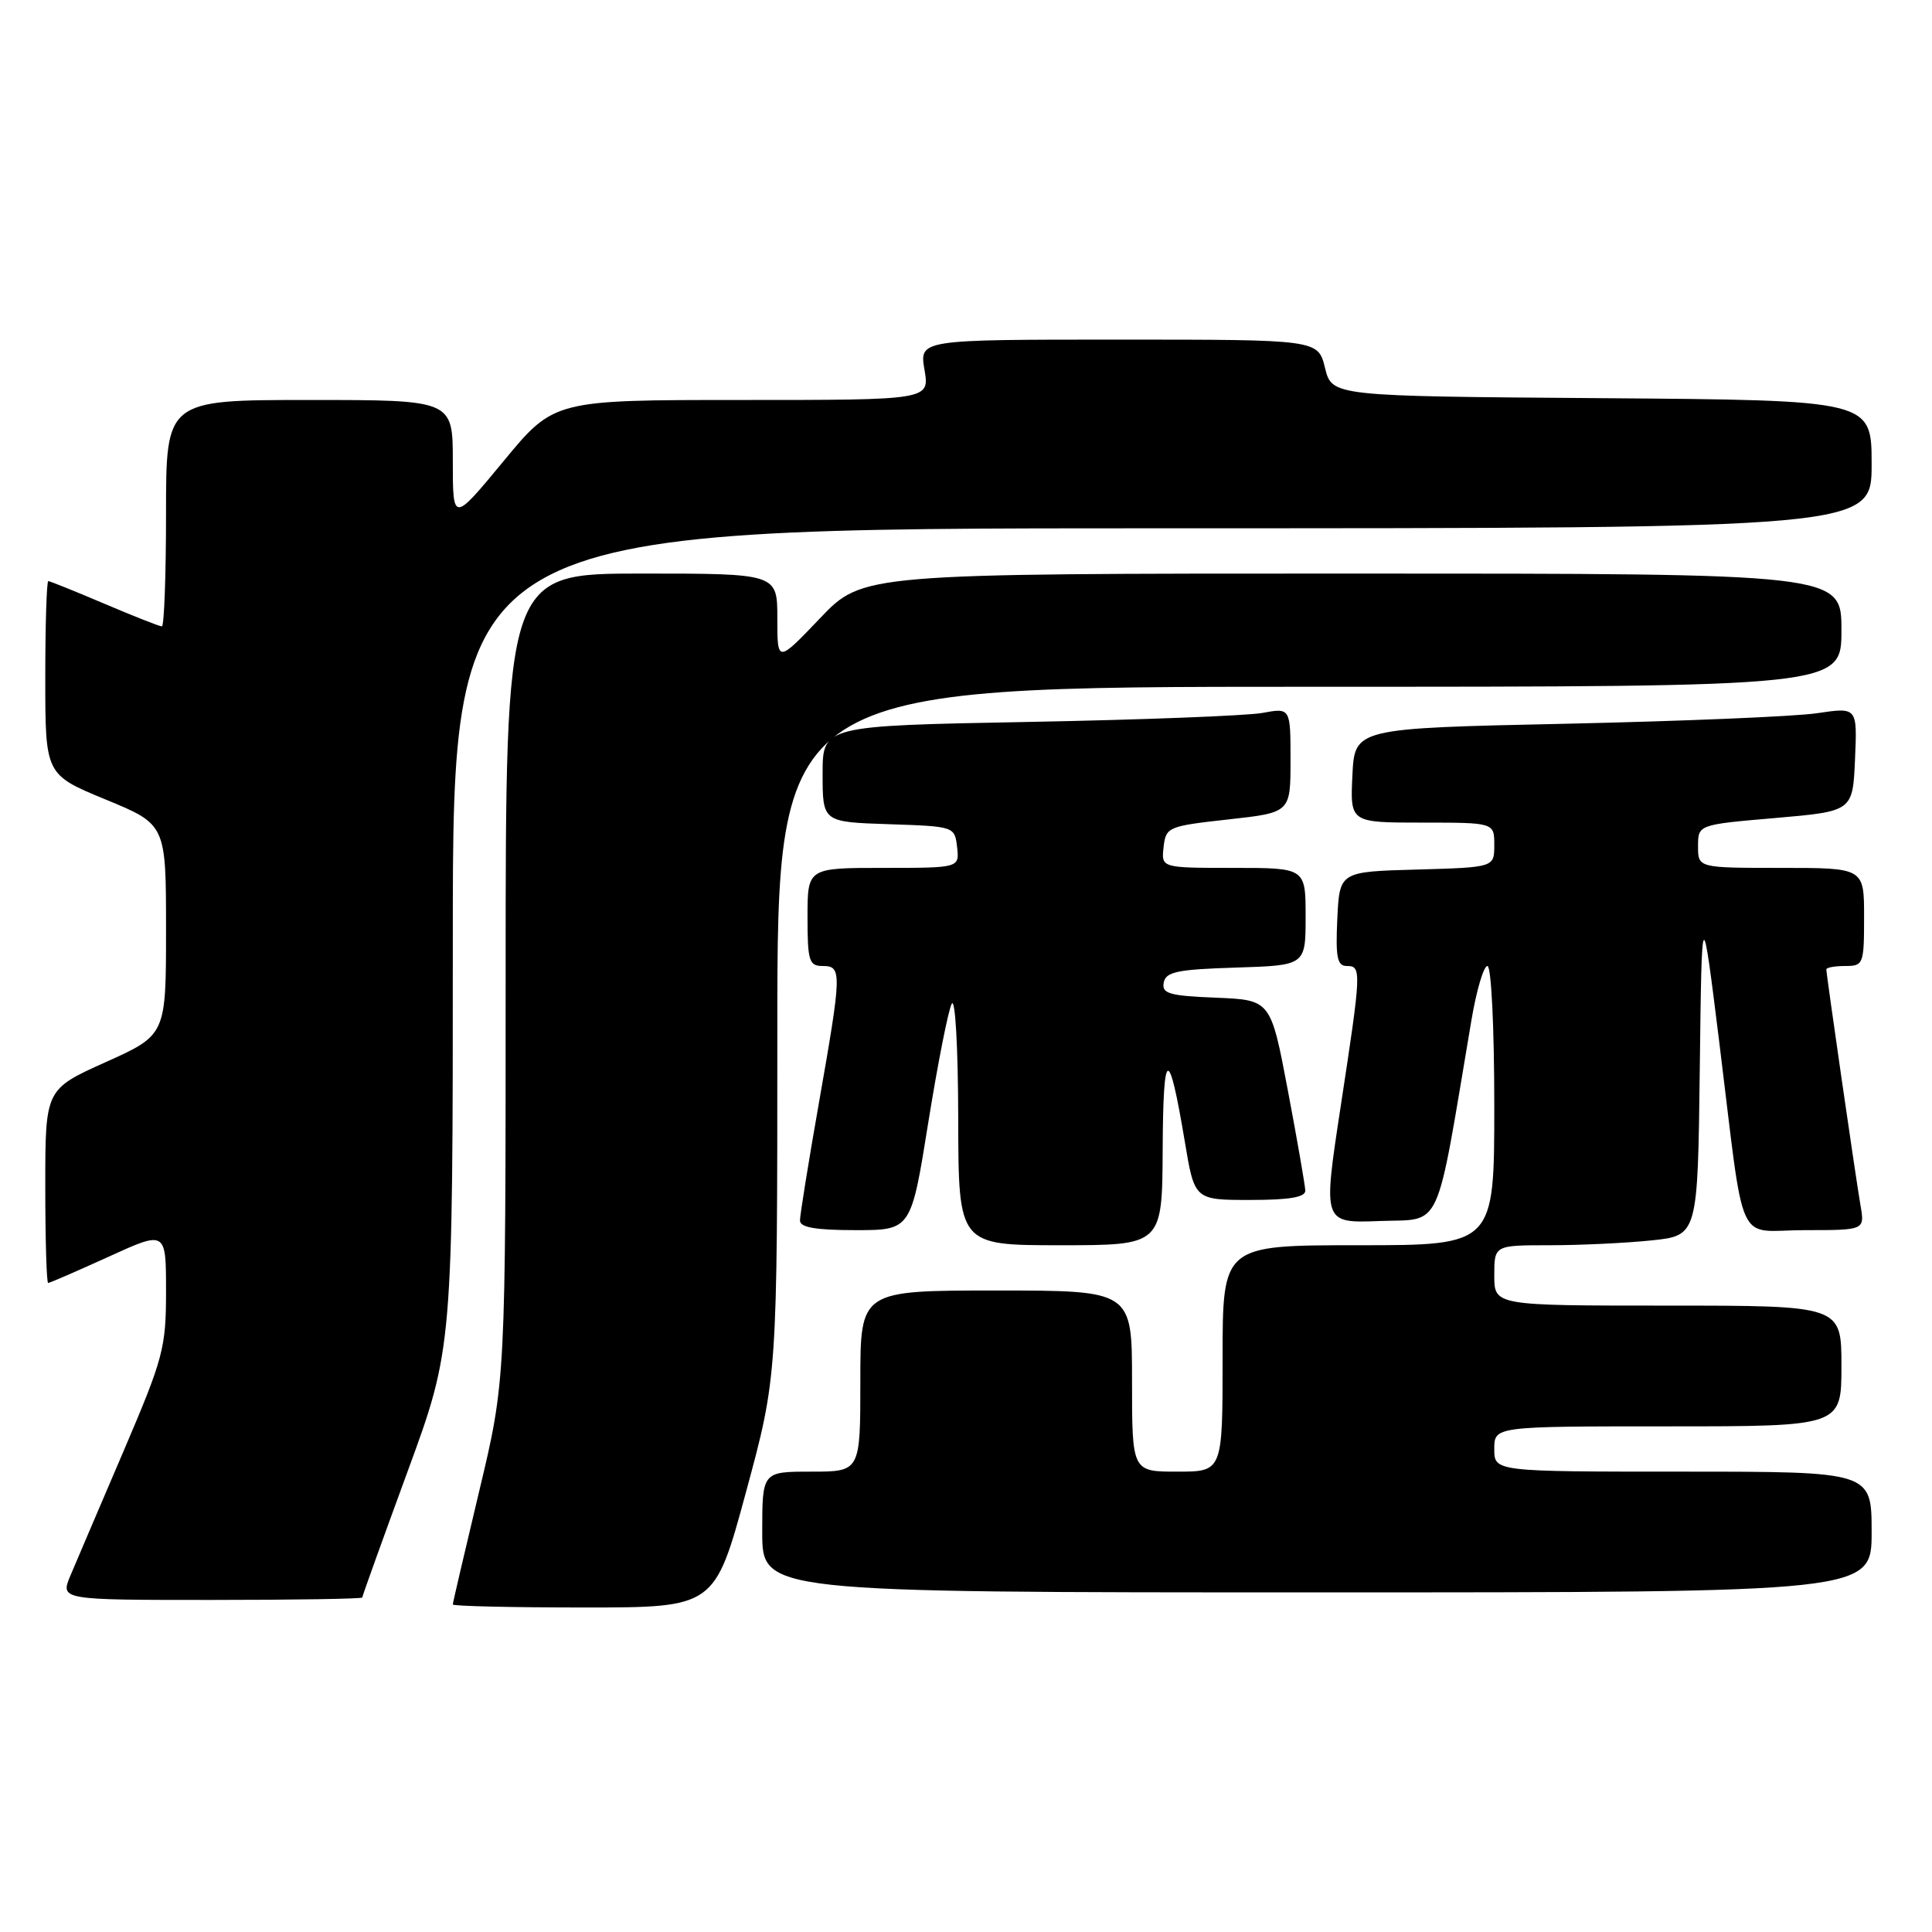 <?xml version="1.0" encoding="UTF-8" standalone="no"?>
<!DOCTYPE svg PUBLIC "-//W3C//DTD SVG 1.1//EN" "http://www.w3.org/Graphics/SVG/1.1/DTD/svg11.dtd" >
<svg xmlns="http://www.w3.org/2000/svg" xmlns:xlink="http://www.w3.org/1999/xlink" version="1.1" viewBox="0 0 256 256">
 <g >
 <path fill="currentColor"
d=" M 98.85 197.70 C 103.00 182.39 103.00 182.39 103.00 136.70 C 103.00 91.00 103.00 91.00 173.50 91.00 C 244.00 91.00 244.00 91.00 244.00 83.50 C 244.00 76.00 244.00 76.00 179.15 76.00 C 114.30 76.00 114.30 76.00 108.65 81.93 C 103.00 87.85 103.00 87.85 103.00 81.93 C 103.00 76.00 103.00 76.00 85.00 76.00 C 67.00 76.00 67.00 76.00 67.00 129.47 C 67.00 182.94 67.00 182.94 63.50 197.57 C 61.58 205.62 60.00 212.38 60.00 212.60 C 60.00 212.82 67.81 213.00 77.35 213.00 C 94.70 213.00 94.70 213.00 98.85 197.70 Z  M 48.00 211.68 C 48.00 211.50 50.70 203.99 54.00 195.00 C 60.00 178.65 60.00 178.65 60.00 124.32 C 60.00 70.00 60.00 70.00 154.00 70.00 C 248.00 70.00 248.00 70.00 248.00 61.51 C 248.00 53.03 248.00 53.03 212.25 52.76 C 176.50 52.50 176.50 52.50 175.57 48.75 C 174.65 45.00 174.65 45.00 148.24 45.00 C 121.82 45.00 121.82 45.00 122.50 49.00 C 123.18 53.00 123.18 53.00 98.29 53.00 C 73.41 53.00 73.41 53.00 66.71 61.12 C 60.00 69.24 60.00 69.24 60.00 61.12 C 60.00 53.00 60.00 53.00 41.00 53.00 C 22.00 53.00 22.00 53.00 22.00 68.00 C 22.00 76.25 21.75 83.00 21.45 83.00 C 21.14 83.00 17.72 81.65 13.84 80.00 C 9.96 78.35 6.61 77.00 6.40 77.00 C 6.18 77.00 6.00 82.77 6.00 89.82 C 6.00 102.64 6.00 102.64 14.00 105.94 C 22.00 109.24 22.00 109.24 22.00 123.19 C 22.00 137.14 22.00 137.14 14.00 140.74 C 6.00 144.34 6.00 144.34 6.00 157.17 C 6.00 164.23 6.17 170.00 6.38 170.00 C 6.58 170.00 10.18 168.44 14.38 166.53 C 22.00 163.05 22.00 163.05 22.00 171.09 C 22.00 178.62 21.65 179.93 16.36 192.31 C 13.25 199.56 10.10 206.96 9.34 208.75 C 7.97 212.00 7.97 212.00 27.99 212.00 C 38.99 212.00 48.00 211.85 48.00 211.68 Z  M 248.00 203.00 C 248.00 195.00 248.00 195.00 223.00 195.00 C 198.00 195.00 198.00 195.00 198.00 192.00 C 198.00 189.00 198.00 189.00 221.00 189.00 C 244.00 189.00 244.00 189.00 244.00 181.00 C 244.00 173.00 244.00 173.00 221.00 173.00 C 198.00 173.00 198.00 173.00 198.00 169.00 C 198.00 165.00 198.00 165.00 205.35 165.00 C 209.40 165.00 215.46 164.71 218.83 164.36 C 224.96 163.72 224.96 163.72 225.23 141.61 C 225.50 119.50 225.50 119.50 227.80 138.00 C 231.29 166.17 229.86 163.00 239.16 163.00 C 247.09 163.00 247.09 163.00 246.53 159.75 C 245.91 156.16 242.00 129.15 242.00 128.45 C 242.00 128.20 243.12 128.00 244.50 128.00 C 246.91 128.00 247.00 127.77 247.00 121.50 C 247.00 115.00 247.00 115.00 236.00 115.00 C 225.00 115.00 225.00 115.00 225.00 112.14 C 225.00 109.27 225.00 109.27 235.25 108.39 C 245.50 107.50 245.50 107.50 245.80 100.60 C 246.10 93.71 246.10 93.71 240.80 94.50 C 237.88 94.94 222.90 95.56 207.50 95.90 C 179.50 96.50 179.50 96.50 179.20 102.75 C 178.90 109.00 178.90 109.00 188.45 109.00 C 198.00 109.00 198.00 109.00 198.00 111.97 C 198.00 114.93 198.00 114.93 187.75 115.22 C 177.50 115.50 177.50 115.50 177.20 121.75 C 176.96 126.85 177.19 128.00 178.45 128.00 C 180.43 128.00 180.41 128.53 177.62 146.79 C 175.29 162.08 175.29 162.08 182.84 161.79 C 191.20 161.47 190.15 163.78 194.96 135.25 C 195.63 131.26 196.59 128.00 197.09 128.00 C 197.60 128.00 198.00 136.06 198.00 146.50 C 198.00 165.00 198.00 165.00 180.00 165.00 C 162.00 165.00 162.00 165.00 162.00 180.00 C 162.00 195.00 162.00 195.00 156.00 195.00 C 150.00 195.00 150.00 195.00 150.00 183.00 C 150.00 171.00 150.00 171.00 132.00 171.00 C 114.00 171.00 114.00 171.00 114.00 183.00 C 114.00 195.00 114.00 195.00 107.50 195.00 C 101.00 195.00 101.00 195.00 101.00 203.00 C 101.00 211.00 101.00 211.00 174.50 211.00 C 248.00 211.00 248.00 211.00 248.00 203.00 Z  M 154.06 152.25 C 154.13 138.72 154.85 138.48 156.99 151.25 C 158.28 159.00 158.28 159.00 165.64 159.00 C 170.88 159.00 172.99 158.64 172.96 157.75 C 172.93 157.06 171.90 151.10 170.65 144.50 C 168.38 132.50 168.38 132.50 161.13 132.20 C 154.92 131.95 153.92 131.66 154.20 130.20 C 154.47 128.77 155.99 128.45 163.76 128.21 C 173.00 127.92 173.00 127.92 173.00 121.46 C 173.00 115.00 173.00 115.00 163.43 115.00 C 153.87 115.00 153.87 115.00 154.18 112.25 C 154.49 109.58 154.75 109.47 162.75 108.58 C 171.00 107.67 171.00 107.67 171.00 100.72 C 171.00 93.78 171.00 93.78 167.25 94.47 C 165.19 94.84 151.24 95.38 136.25 95.66 C 109.00 96.17 109.00 96.17 109.00 102.54 C 109.00 108.92 109.00 108.92 117.75 109.21 C 126.47 109.50 126.50 109.51 126.82 112.25 C 127.13 115.00 127.13 115.00 117.07 115.00 C 107.00 115.00 107.00 115.00 107.00 121.50 C 107.00 127.33 107.21 128.00 109.00 128.00 C 111.58 128.00 111.56 128.78 108.50 146.20 C 107.12 154.04 106.00 161.02 106.00 161.72 C 106.00 162.64 108.06 163.00 113.36 163.00 C 120.72 163.00 120.72 163.00 123.00 148.75 C 124.26 140.91 125.66 133.82 126.11 133.00 C 126.58 132.16 126.95 138.85 126.97 148.25 C 127.00 165.00 127.00 165.00 140.50 165.00 C 154.00 165.00 154.00 165.00 154.06 152.25 Z "/>
</g>
</svg>
